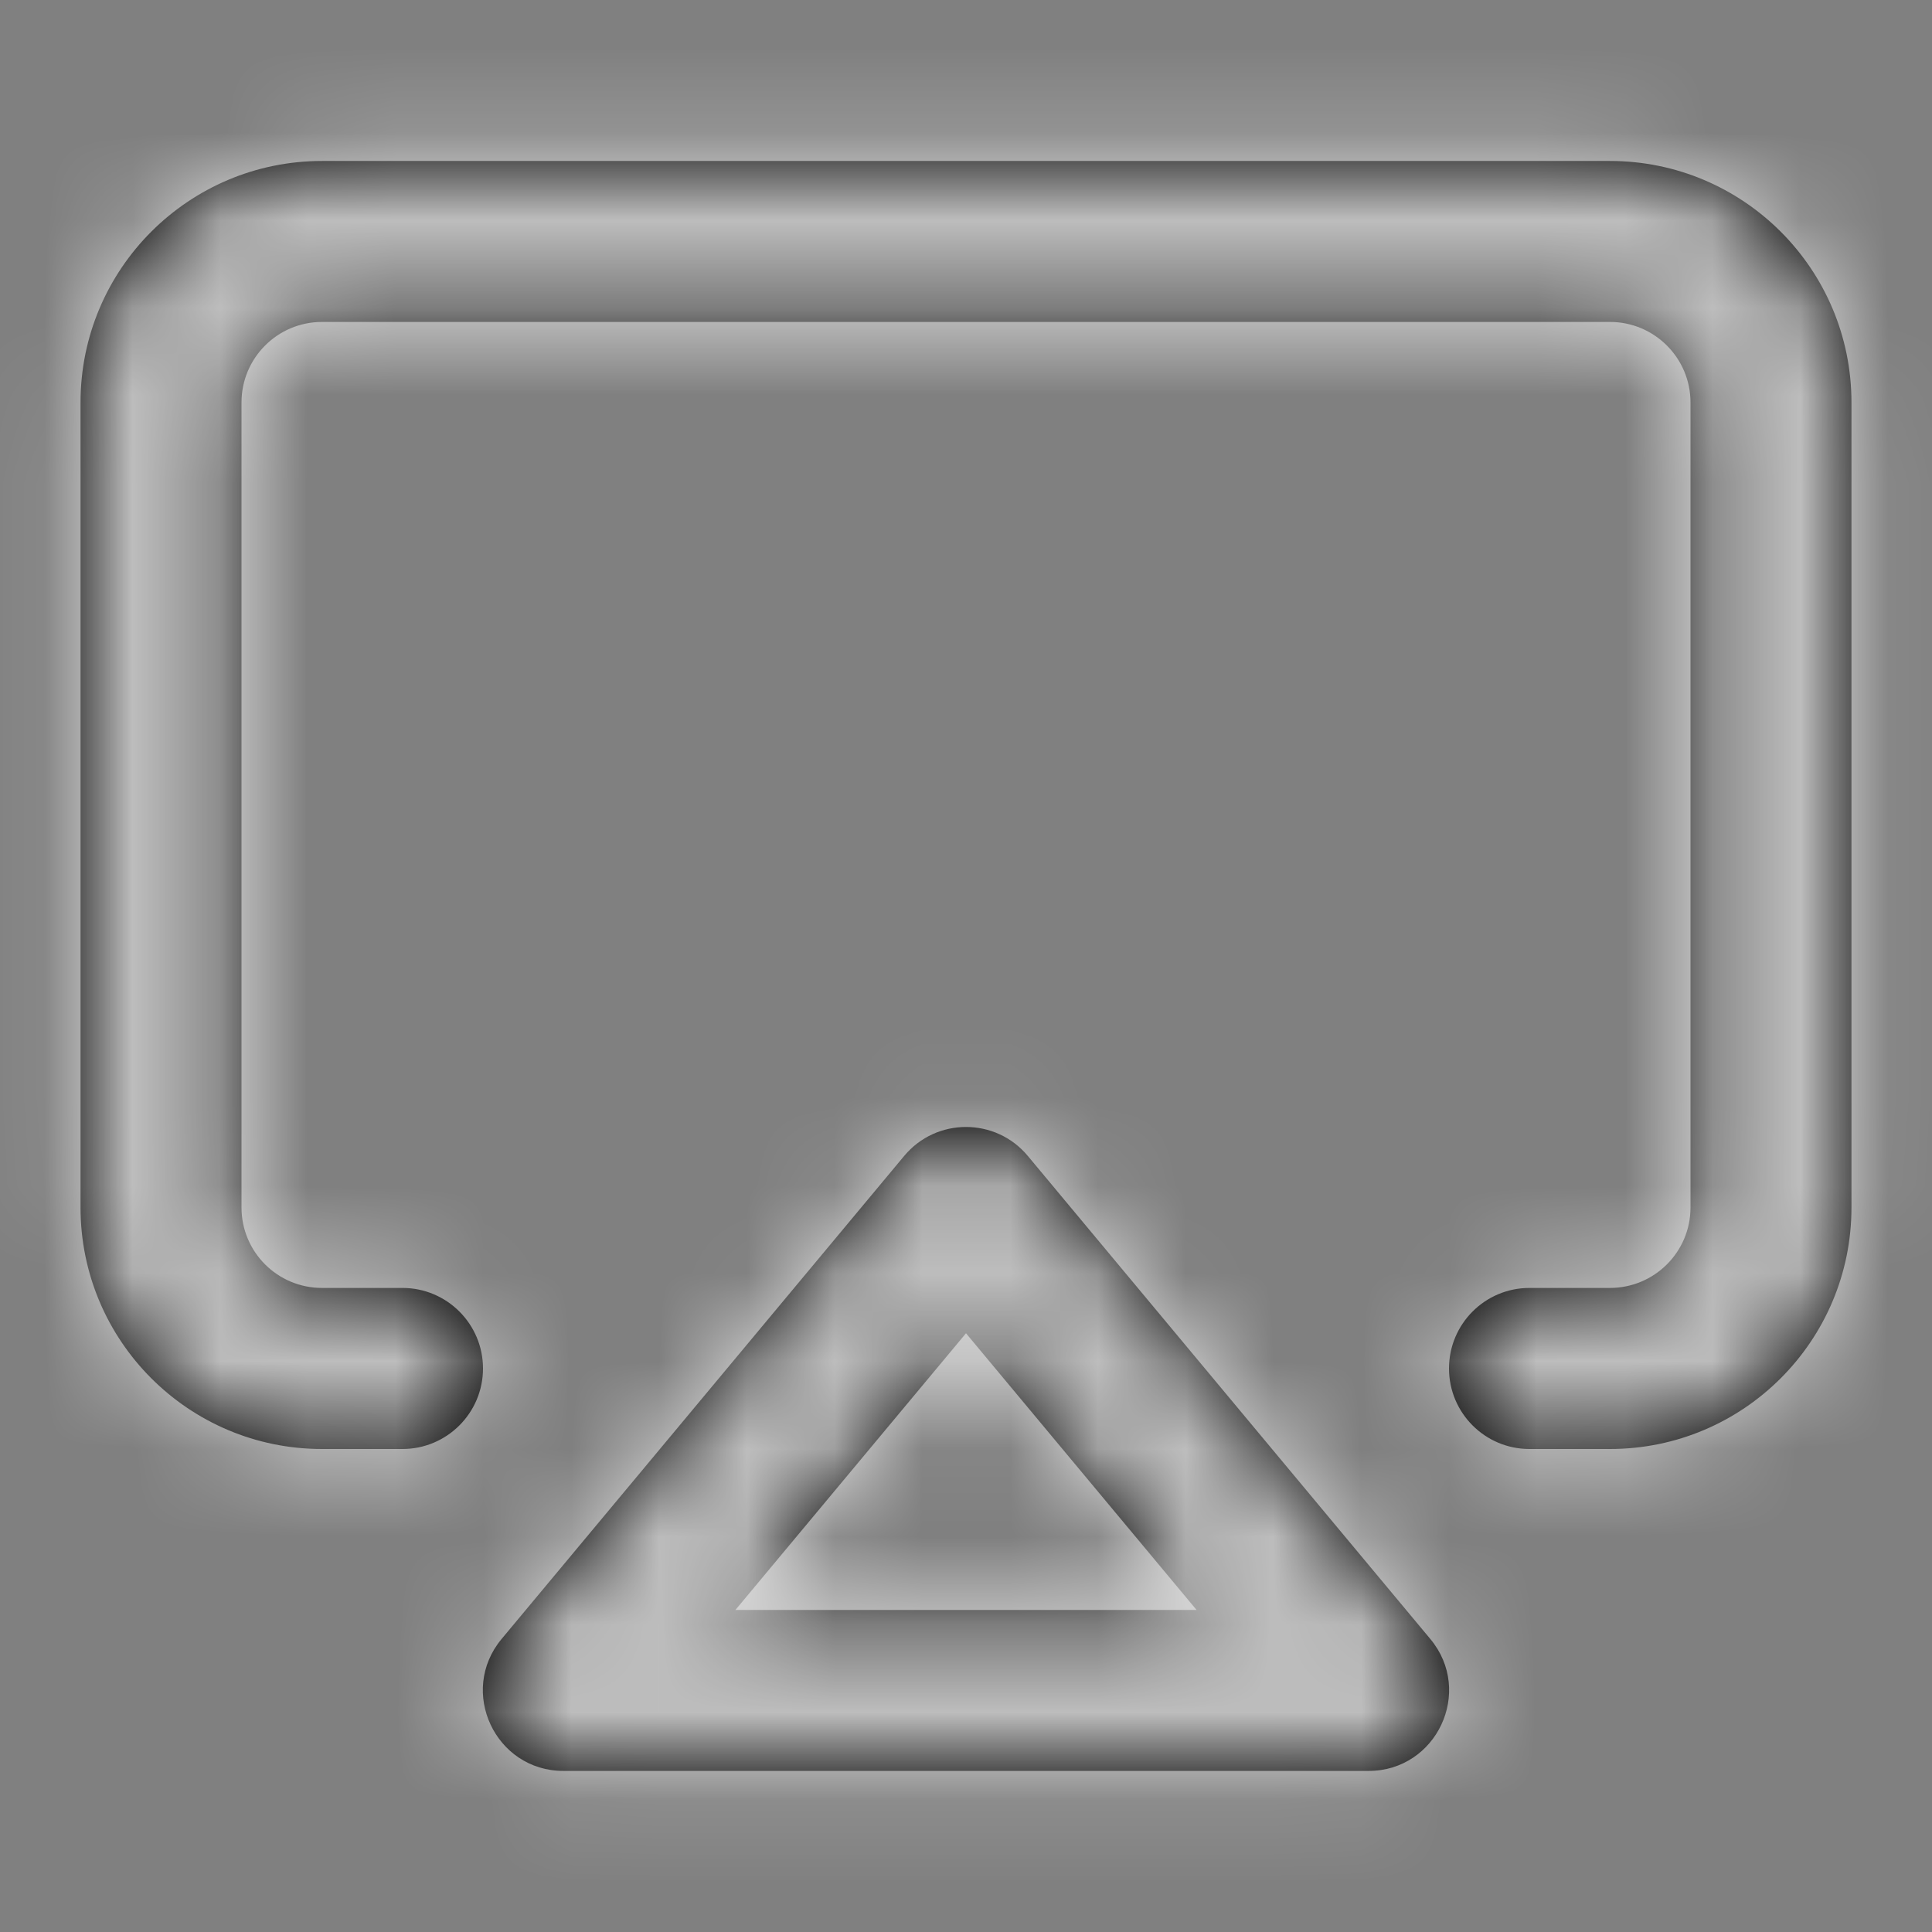 <svg width="22" height="22" viewBox="0 0 22 22" fill="none" xmlns="http://www.w3.org/2000/svg">
<rect x="0" y="0" width="22" height="22" fill="#808080" stroke="none"/>
<path fill-rule="evenodd" clip-rule="evenodd" d="M4.583 14.666H3.667C3.16 14.666 2.75 14.256 2.75 13.75V4.583C2.75 4.077 3.16 3.666 3.667 3.666H18.333C18.839 3.666 19.25 4.077 19.25 4.583V13.75C19.25 14.256 18.839 14.666 18.333 14.666H17.416C16.91 14.666 16.5 15.077 16.5 15.583C16.5 16.089 16.91 16.5 17.416 16.5H18.333C19.852 16.5 21.083 15.268 21.083 13.75V4.583C21.083 3.064 19.852 1.833 18.333 1.833H3.667C2.148 1.833 0.917 3.064 0.917 4.583V13.75C0.917 15.268 2.148 16.5 3.667 16.5H4.583C5.089 16.5 5.5 16.089 5.5 15.583C5.5 15.077 5.089 14.666 4.583 14.666ZM11.704 13.163L16.287 18.663C16.785 19.26 16.36 20.166 15.583 20.166H6.417C5.639 20.166 5.215 19.26 5.712 18.663L10.296 13.163C10.662 12.723 11.338 12.723 11.704 13.163ZM13.626 18.333H8.374L11 15.182L13.626 18.333Z" fill="black"/>
<mask id="mask0_624_8324" style="mask-type:alpha" maskUnits="userSpaceOnUse" x="0" y="1" width="22" height="20">
<path fill-rule="evenodd" clip-rule="evenodd" d="M4.583 14.666H3.667C3.16 14.666 2.75 14.256 2.75 13.75V4.583C2.75 4.077 3.16 3.666 3.667 3.666H18.333C18.839 3.666 19.25 4.077 19.25 4.583V13.75C19.25 14.256 18.839 14.666 18.333 14.666H17.416C16.91 14.666 16.5 15.077 16.5 15.583C16.5 16.089 16.91 16.5 17.416 16.5H18.333C19.852 16.5 21.083 15.268 21.083 13.75V4.583C21.083 3.064 19.852 1.833 18.333 1.833H3.667C2.148 1.833 0.917 3.064 0.917 4.583V13.75C0.917 15.268 2.148 16.5 3.667 16.5H4.583C5.089 16.5 5.5 16.089 5.5 15.583C5.5 15.077 5.089 14.666 4.583 14.666ZM11.704 13.163L16.287 18.663C16.785 19.26 16.36 20.166 15.583 20.166H6.417C5.639 20.166 5.215 19.26 5.712 18.663L10.296 13.163C10.662 12.723 11.338 12.723 11.704 13.163ZM13.626 18.333H8.374L11 15.182L13.626 18.333Z" fill="white"/>
</mask>
<g mask="url(#mask0_624_8324)">
<rect width="22" height="22" fill="white" fill-opacity="0.74"/>
</g>
</svg>
